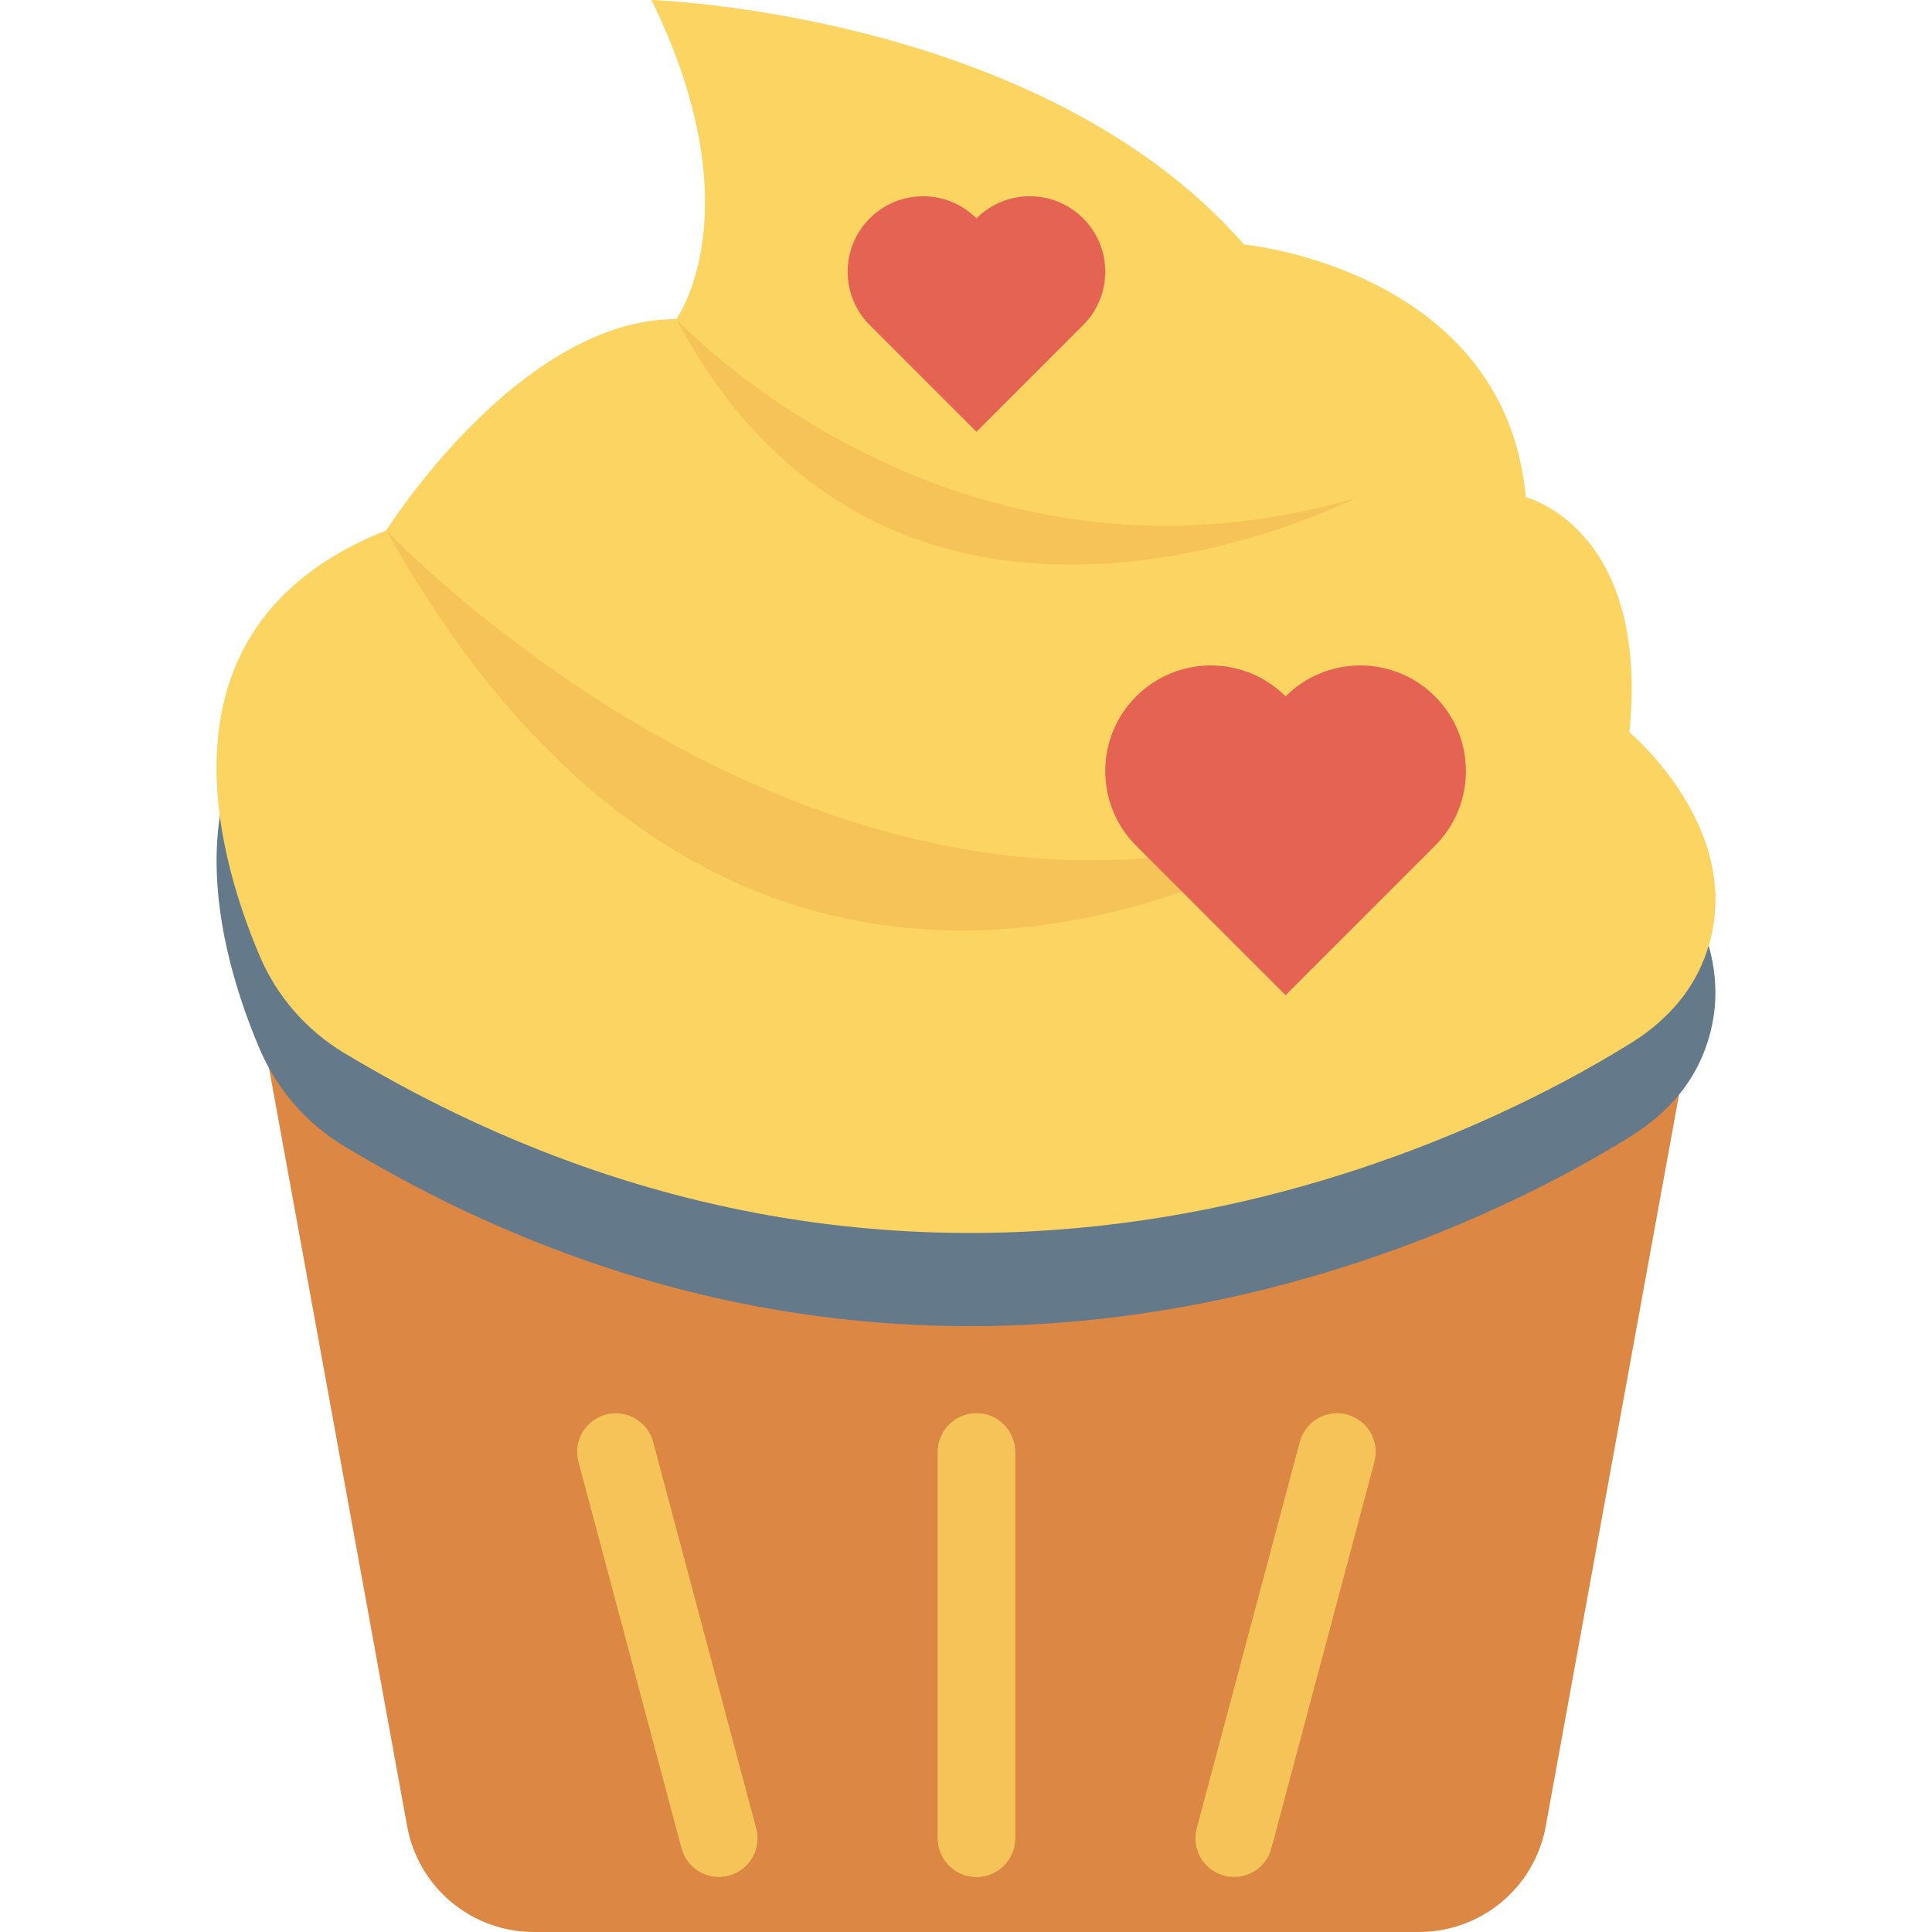 <?xml version="1.0" encoding="iso-8859-1"?>
<!-- Generator: Adobe Illustrator 19.0.0, SVG Export Plug-In . SVG Version: 6.00 Build 0)  -->
<svg version="1.1" id="Capa_1" xmlns="http://www.w3.org/2000/svg" xmlns:xlink="http://www.w3.org/1999/xlink" x="0px" y="0px"
	 viewBox="0 0 468.293 468.293" style="enable-background:new 0 0 468.293 468.293;" xml:space="preserve">
<path style="fill:#DC8744;" d="M343.954,468.293H129.405c-15.084,0-28.01-10.784-30.714-25.624L57.545,216.83h358.268
	l-41.146,225.839C371.964,457.508,359.038,468.293,343.954,468.293z"/>
<path style="fill:#64798A;" d="M412.519,256.253c-3.4,7.952-9.566,14.348-16.885,18.958
	c-33.711,21.092-165.446,91.108-312.336,2.537c-9.105-5.532-16.193-13.716-20.342-23.454c-6.224-14.58-13.312-37.457-9.278-58.779
	c1.901,11.812,5.763,22.705,9.278,31.002c4.149,9.796,11.237,17.98,20.342,23.454c146.891,88.571,278.625,18.613,312.336-2.537
	c7.319-4.551,13.485-10.949,16.885-18.9c0.288-0.692,0.577-1.325,0.807-2.017C416.322,235.218,417.187,245.418,412.519,256.253z"/>
<path style="fill:#FCD462;" d="M157.915,0c0,0,94.41,3.013,143.624,59.258c0,0,63.275,6.026,68.297,61.266
	c0,0,30.131,7.47,25.109,56.966c0,0,30.759,25.592,17.59,56.213c-3.411,7.932-9.557,14.327-16.875,18.91
	c-33.73,21.127-165.471,91.114-312.371,2.532c-9.086-5.479-16.202-13.684-20.351-23.45c-11.337-26.686-25.766-80.848,30.697-103.136
	c0,0,32.14-51.223,70.306-51.223C163.941,77.336,183.024,51.223,157.915,0z"/>
<g>
	<path style="fill:#F6C358;" d="M163.941,77.336c0,0,66.419,71.977,164.691,43.389C328.632,120.725,217.235,177.781,163.941,77.336z
		"/>
	<path style="fill:#F6C358;" d="M93.636,128.559c0,0,111.71,118.516,234.996,66.955C328.632,195.514,187.402,296.307,93.636,128.559
		z"/>
</g>
<path id="SVGCleanerId_0" style="fill:#F6C358;" d="M236.681,454.953c-5.174,0-9.366-4.195-9.366-9.366v-93.659
	c0-5.171,4.192-9.366,9.366-9.366s9.366,4.195,9.366,9.366v93.659C246.047,450.757,241.855,454.953,236.681,454.953z"/>
<path style="fill:#F6C358;" d="M174.236,454.953c-4.14,0-7.927-2.762-9.043-6.951l-24.976-93.659
	c-1.332-5,1.637-10.134,6.634-11.463c5.006-1.335,10.131,1.64,11.463,6.634l24.976,93.659c1.332,5-1.637,10.134-6.634,11.463
	C175.846,454.849,175.035,454.953,174.236,454.953z"/>
<g>
	<path id="SVGCleanerId_0_1_" style="fill:#F6C358;" d="M236.681,454.953c-5.174,0-9.366-4.195-9.366-9.366v-93.659
		c0-5.171,4.192-9.366,9.366-9.366s9.366,4.195,9.366,9.366v93.659C246.047,450.757,241.855,454.953,236.681,454.953z"/>
</g>
<path style="fill:#F6C358;" d="M299.126,454.953c-0.799,0-1.61-0.098-2.421-0.317c-4.997-1.329-7.966-6.463-6.634-11.463
	l24.976-93.659c1.329-4.994,6.457-8,11.463-6.634c4.997,1.329,7.966,6.463,6.634,11.463l-24.976,93.659
	C307.053,452.19,303.266,454.953,299.126,454.953z"/>
<g>
	<path style="fill:#E56353;" d="M347.816,168.796c-9.999-9.999-26.21-9.999-36.208,0c-9.999-9.999-26.21-9.999-36.208,0
		c-9.999,9.998-9.999,26.21,0,36.208l36.208,36.208l36.208-36.208C357.815,195.005,357.815,178.795,347.816,168.796z"/>
	<path style="fill:#E56353;" d="M262.544,52.928c-7.142-7.142-18.721-7.142-25.863,0c-7.142-7.142-18.721-7.142-25.863,0
		c-7.142,7.142-7.142,18.721,0,25.863l25.863,25.863l25.863-25.863C269.686,71.649,269.686,60.07,262.544,52.928z"/>
</g>
<g>
</g>
<g>
</g>
<g>
</g>
<g>
</g>
<g>
</g>
<g>
</g>
<g>
</g>
<g>
</g>
<g>
</g>
<g>
</g>
<g>
</g>
<g>
</g>
<g>
</g>
<g>
</g>
<g>
</g>
</svg>
